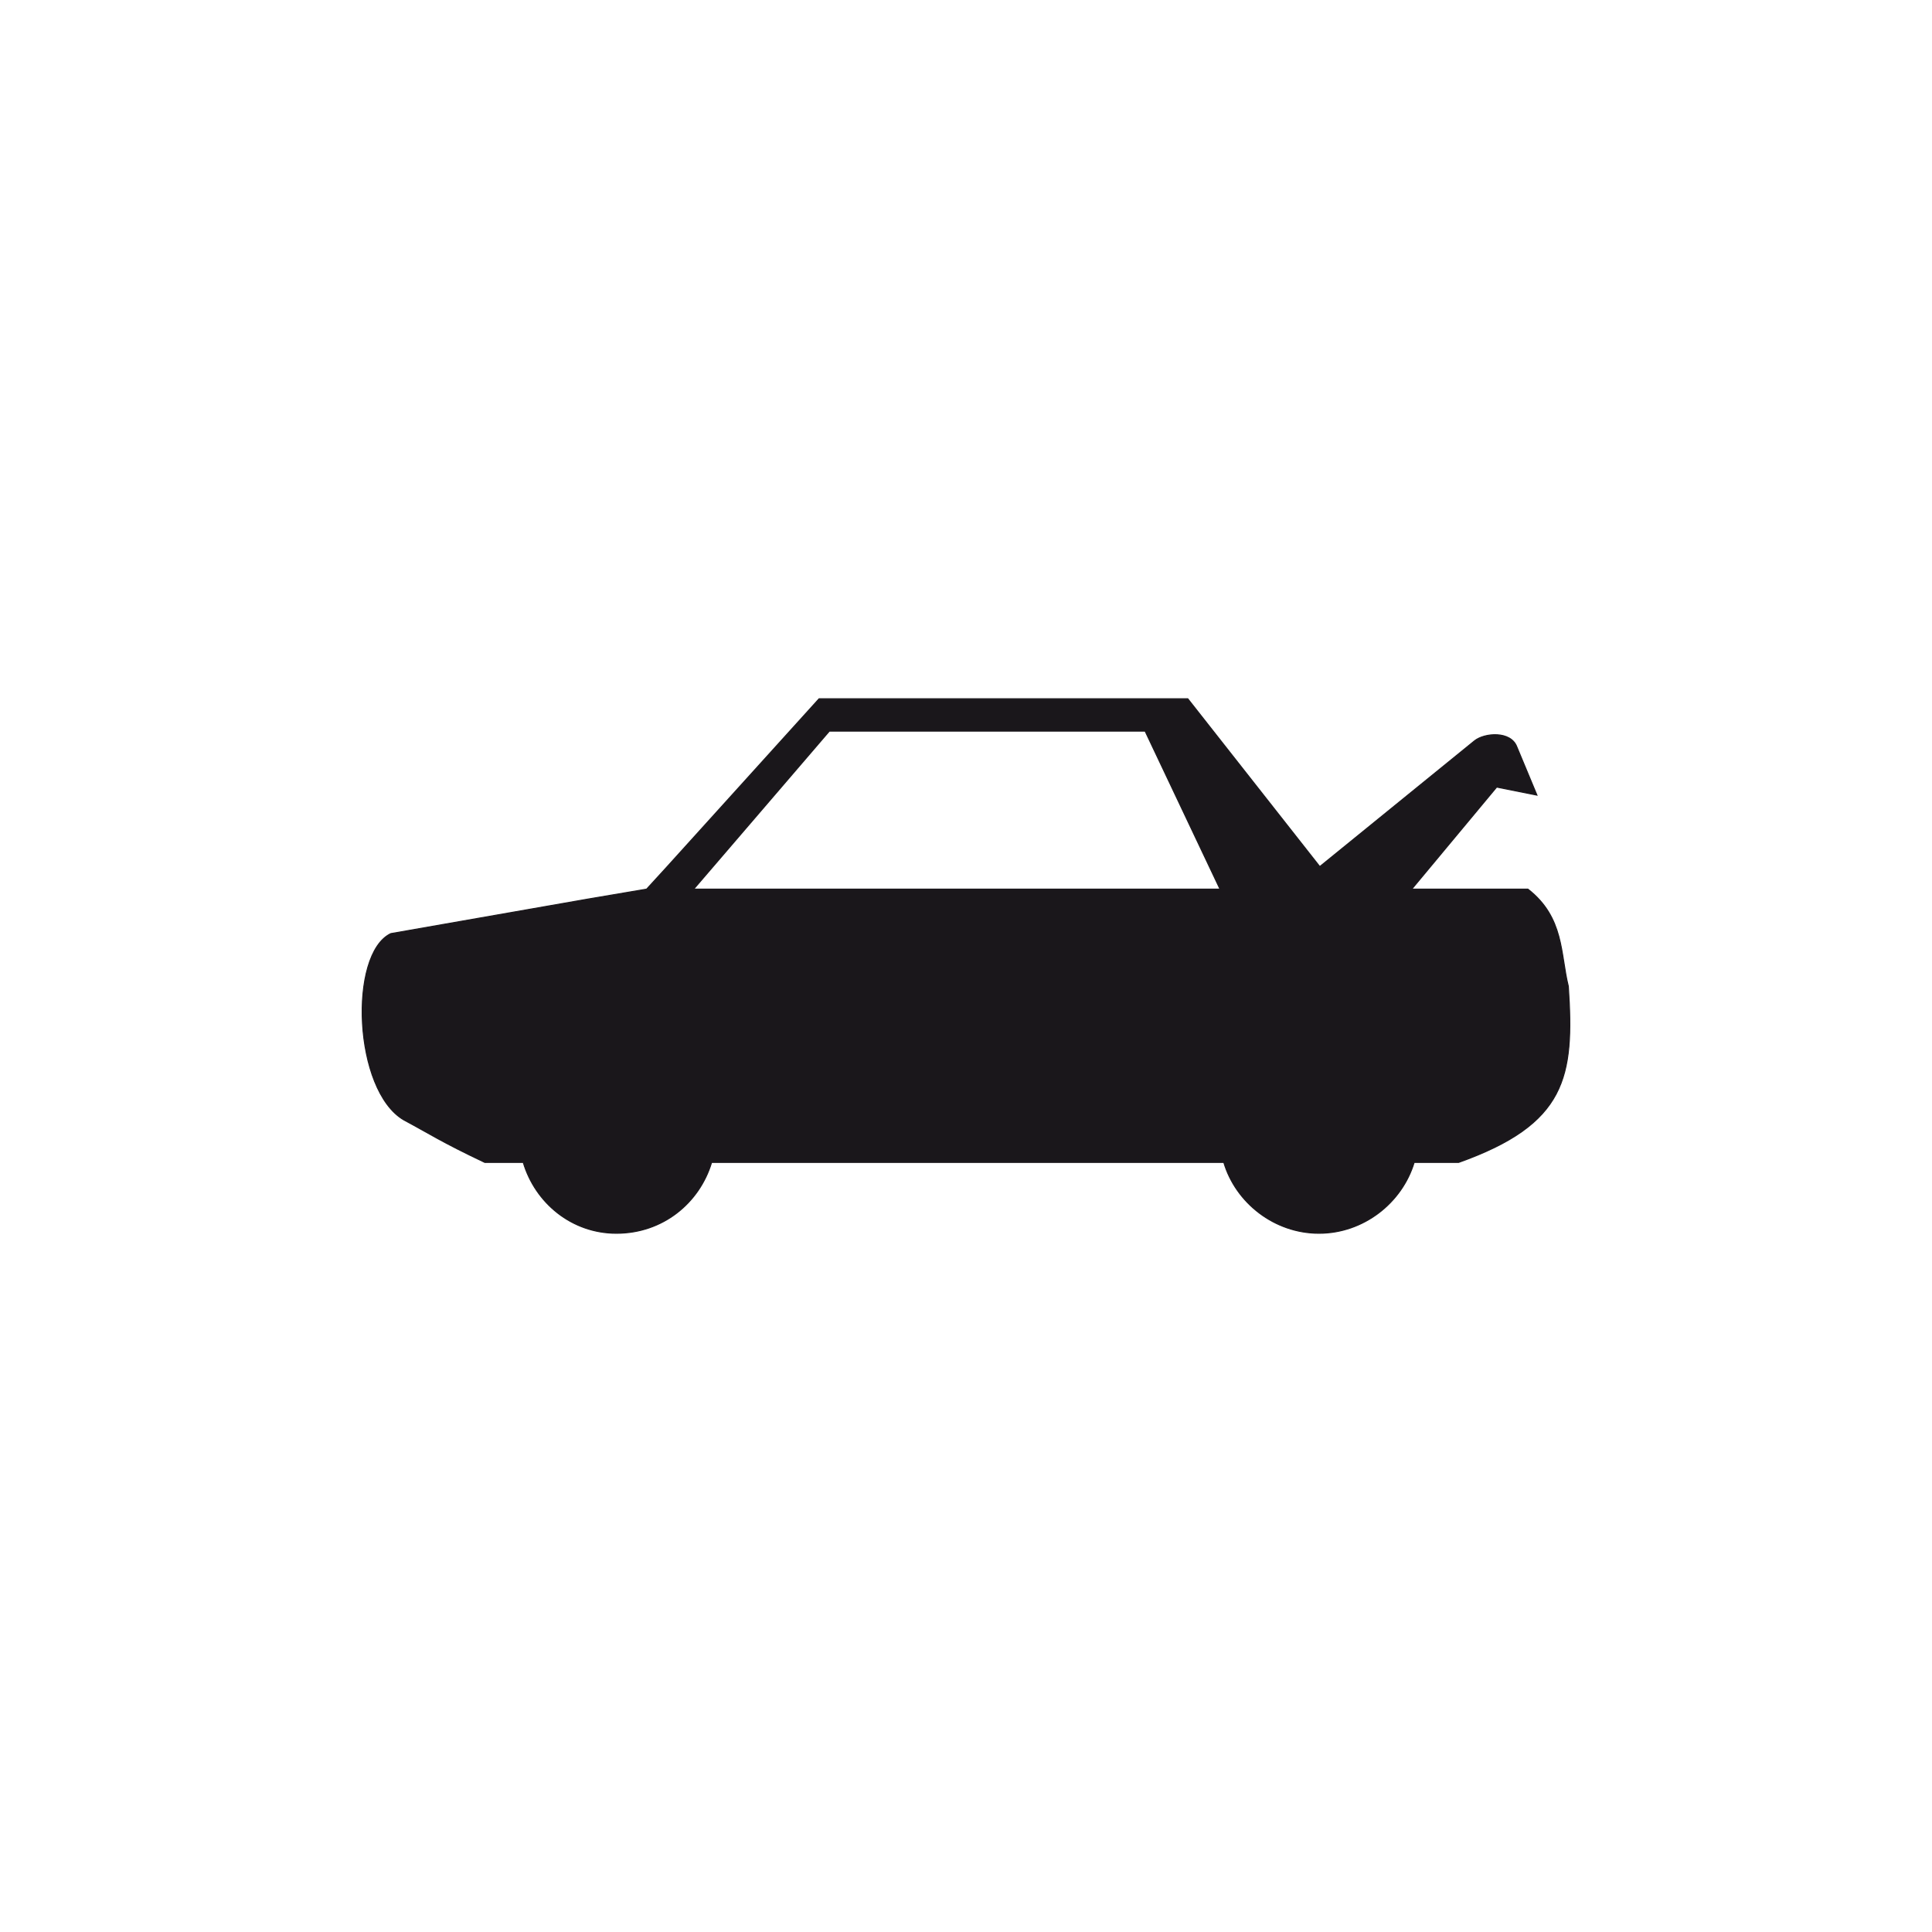 <?xml version="1.0" encoding="utf-8"?>
<!-- Generator: Adobe Illustrator 19.2.0, SVG Export Plug-In . SVG Version: 6.00 Build 0)  -->
<svg version="1.1" id="Livello_1" xmlns="http://www.w3.org/2000/svg" xmlns:xlink="http://www.w3.org/1999/xlink" x="0px" y="0px"
	 viewBox="0 0 960 960" style="enable-background:new 0 0 960 960;" xml:space="preserve">
<style type="text/css">
	.st0{fill-rule:evenodd;clip-rule:evenodd;fill:#1A171B;stroke:#1A171B;stroke-width:0.501;stroke-miterlimit:2.613;}
</style>
<path class="st0" d="M779.3,490.1c-4-16.1-2-34.2-20.1-48.3h-57.7l42.2-50.7l20,4l-10-24c-3-8-16-7-21-3l-76.9,62.5l-65.6-83.4H407
	l-76,84l-9.7,10.6l-29.5,5l-97.6,17.1c-21.1,10.1-18.6,78,6.5,92.6c13.1,7,18.1,10.6,40.2,21.1h19.1c6,20.1,24.1,35.2,46.3,35.2
	c23.1,0,41.2-15.1,47.3-35.2h254.5c6,20.1,25.2,35.2,47.3,35.2c22.1,0,41.2-15.1,47.3-35.2h22.1
	C778.3,558.5,782.3,535.3,779.3,490.1z M344.7,441.8l67.4-78.5H569l37.2,78.5H344.7z"/>
</svg>
